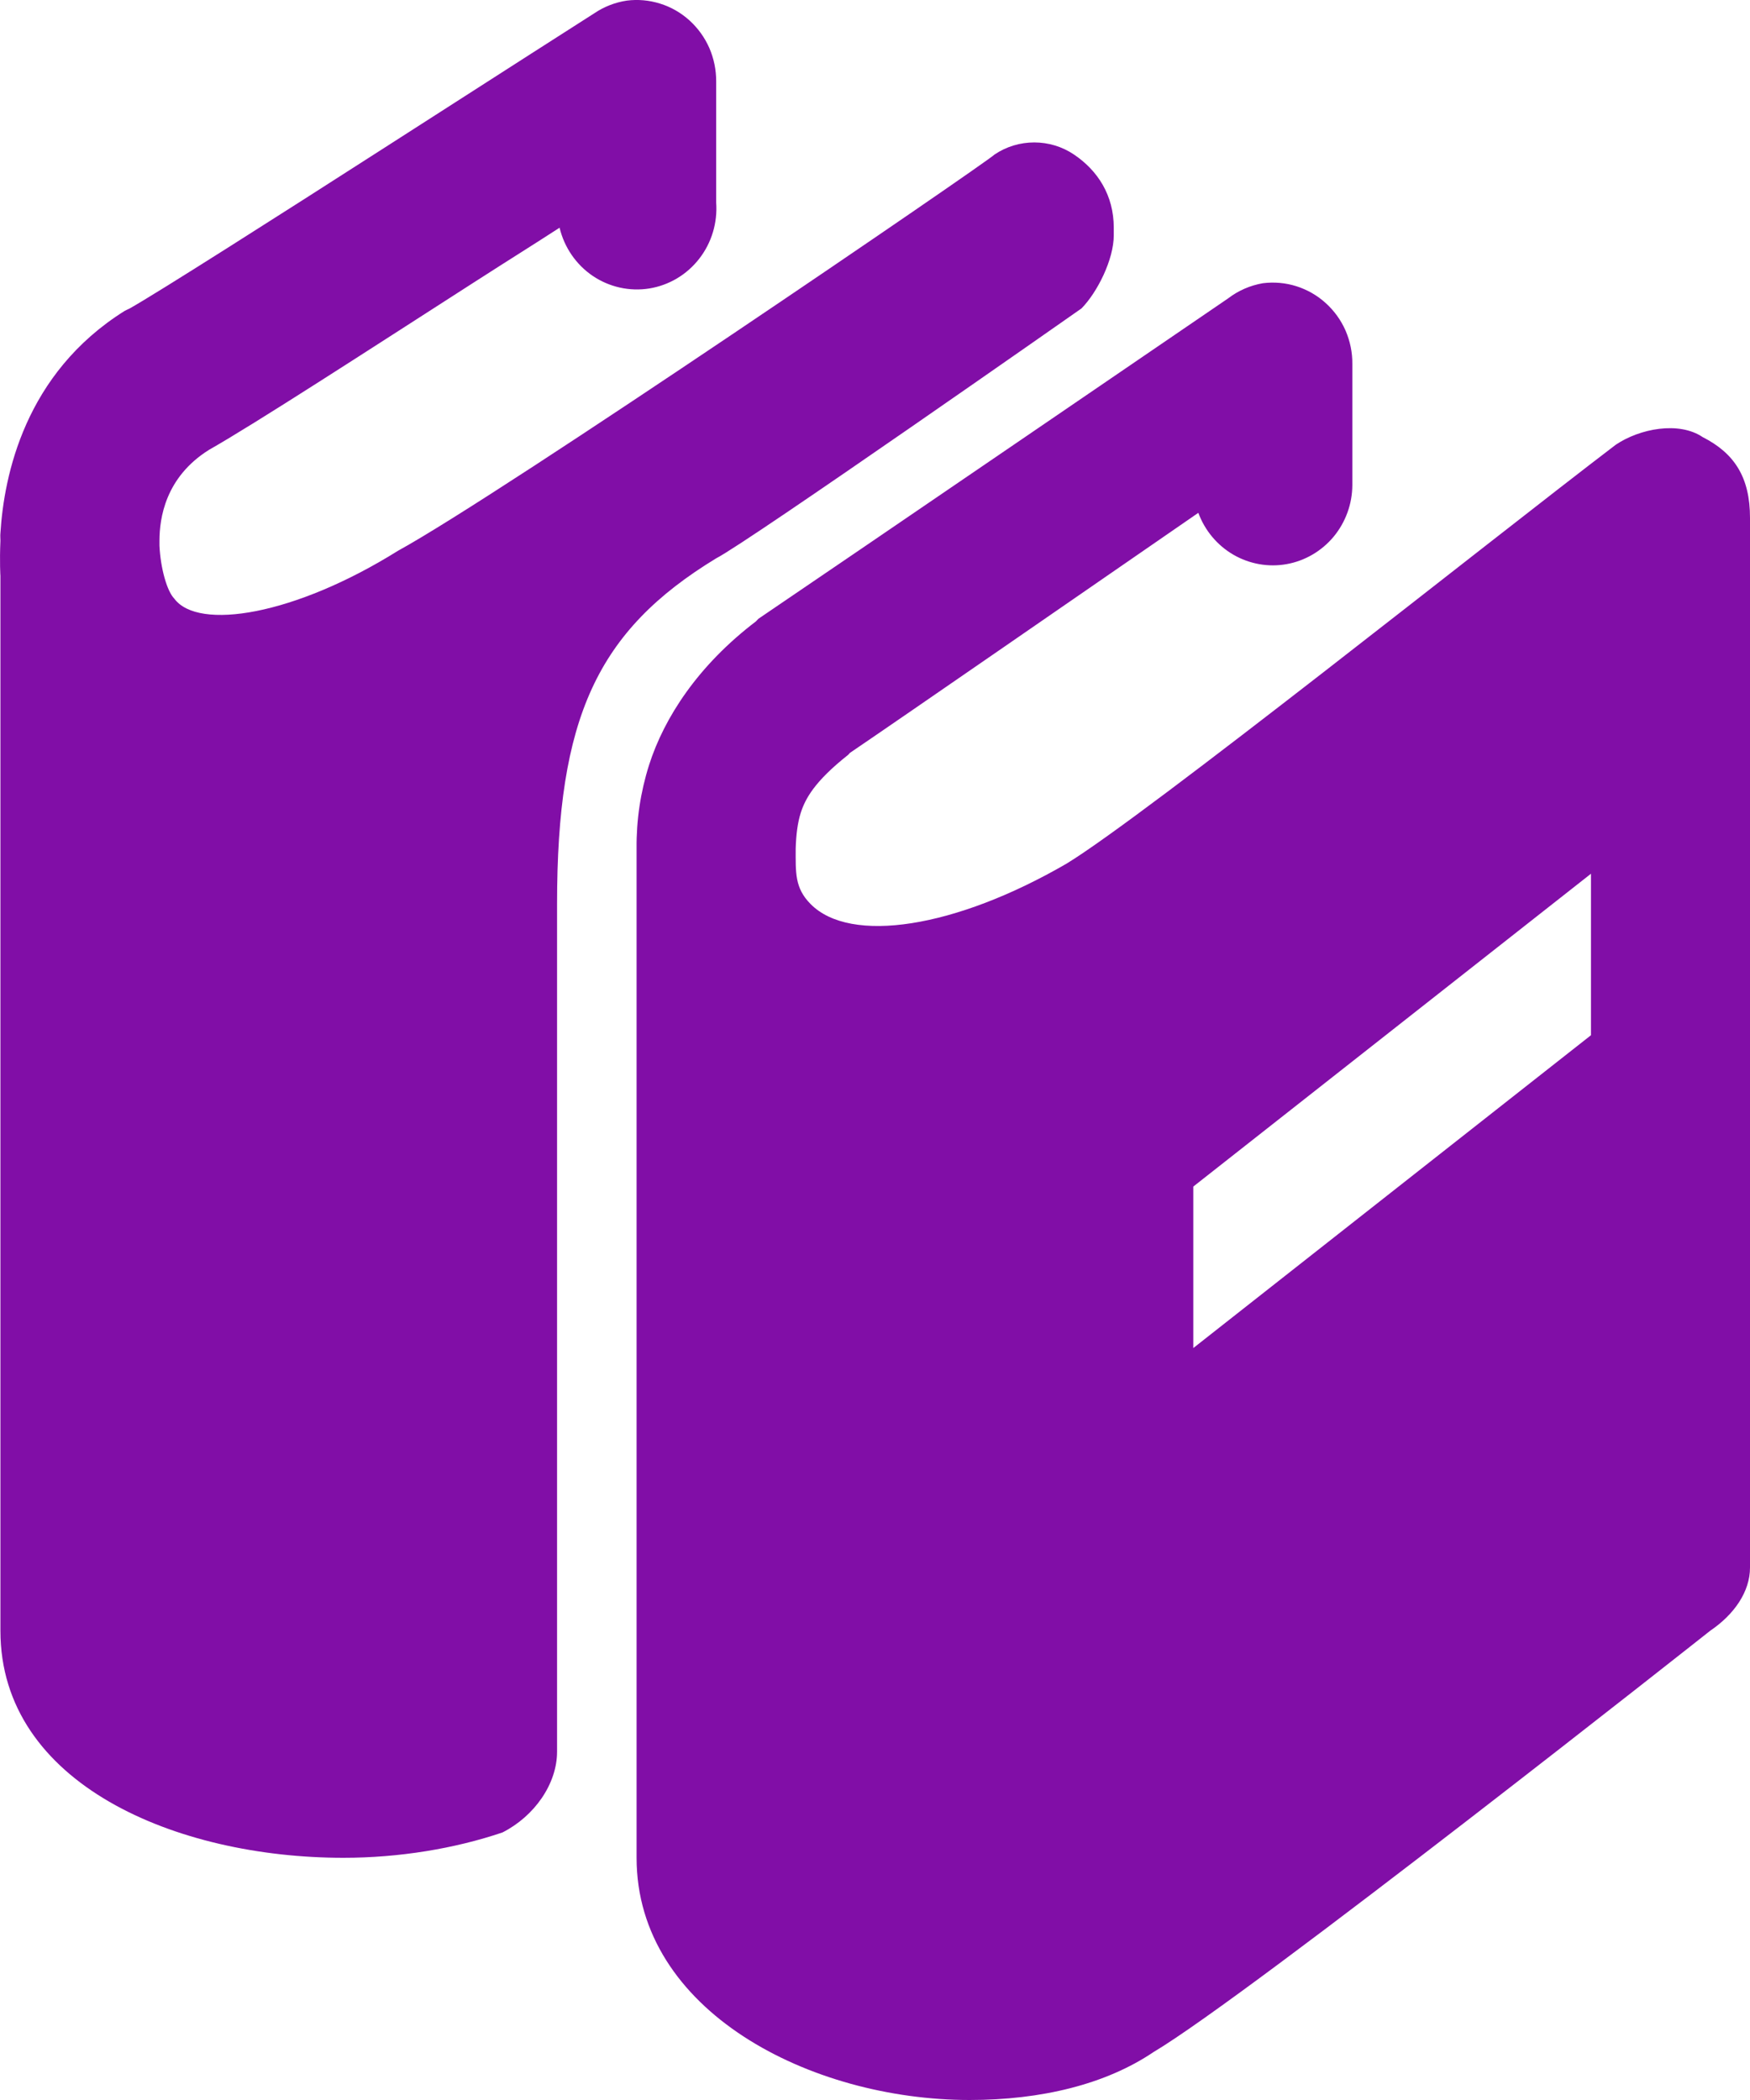 <svg width="25" height="30" viewBox="0 0 25 30" fill="none" xmlns="http://www.w3.org/2000/svg">
<path d="M8.952 0.009C8.788 0.034 8.63 0.095 8.491 0.189C8.491 0.189 7.054 1.107 5.509 2.1C3.964 3.092 2.245 4.186 1.852 4.407C1.827 4.418 1.804 4.43 1.78 4.442C0.353 5.336 0.057 6.796 0.006 7.615C0.002 7.653 0.006 7.684 0.006 7.725C-0.007 8.032 0.006 8.229 0.006 8.229V23.297C0.006 25.486 2.52 26.54 4.906 26.54C5.701 26.54 6.496 26.409 7.178 26.178C7.632 25.948 7.958 25.486 7.958 25.025V12.913C7.958 10.26 8.526 9.014 10.231 7.976C10.685 7.746 15.45 4.406 15.45 4.406C15.677 4.175 15.911 3.707 15.911 3.361V3.253C15.911 2.791 15.684 2.438 15.343 2.208C15.002 1.977 14.548 1.977 14.207 2.208C14.093 2.323 7.163 7.06 5.686 7.868C4.209 8.791 2.831 9.013 2.49 8.552C2.385 8.445 2.293 8.116 2.278 7.795V7.722C2.279 7.409 2.358 6.818 2.988 6.425C3.626 6.064 5.211 5.036 6.752 4.046C7.403 3.628 7.483 3.583 7.994 3.253C8.061 3.534 8.23 3.78 8.467 3.941C8.705 4.102 8.994 4.166 9.276 4.121C9.558 4.075 9.812 3.924 9.989 3.696C10.166 3.469 10.252 3.182 10.231 2.893V1.163C10.232 0.998 10.198 0.835 10.133 0.685C10.067 0.535 9.97 0.401 9.849 0.291C9.728 0.182 9.586 0.1 9.431 0.052C9.276 0.003 9.113 -0.012 8.952 0.009ZM18.041 4.046C17.861 4.077 17.69 4.151 17.544 4.263C17.544 4.263 11.825 8.17 10.834 8.84C10.822 8.852 10.81 8.865 10.799 8.877C9.976 9.503 9.489 10.249 9.272 10.93C9.15 11.315 9.09 11.717 9.094 12.121V12.482C9.093 12.518 9.093 12.553 9.094 12.589V26.54C9.094 28.731 11.58 30 13.852 30C14.875 30 15.797 29.776 16.479 29.315C17.843 28.507 24.432 23.296 24.432 23.296C24.773 23.065 25 22.74 25 22.394V7.398C25 6.822 24.78 6.476 24.325 6.245C23.984 6.014 23.424 6.123 23.083 6.353C21.266 7.737 16.372 11.646 15.236 12.338C13.646 13.26 12.147 13.491 11.579 12.914C11.352 12.684 11.367 12.467 11.367 12.121C11.373 11.922 11.395 11.752 11.438 11.616C11.502 11.415 11.631 11.168 12.112 10.787C12.135 10.769 12.123 10.77 12.147 10.752C12.969 10.194 15.48 8.456 17.119 7.326C17.212 7.579 17.389 7.79 17.619 7.924C17.85 8.058 18.12 8.106 18.381 8.059C18.643 8.012 18.88 7.873 19.052 7.667C19.223 7.46 19.318 7.2 19.319 6.93V5.2C19.321 5.035 19.287 4.873 19.222 4.722C19.156 4.572 19.059 4.438 18.938 4.329C18.817 4.219 18.674 4.138 18.52 4.089C18.365 4.04 18.202 4.026 18.041 4.046ZM22.728 12.482V14.789L17.047 19.258V16.951L22.728 12.482Z" fill="#810EA7"/>
</svg>
